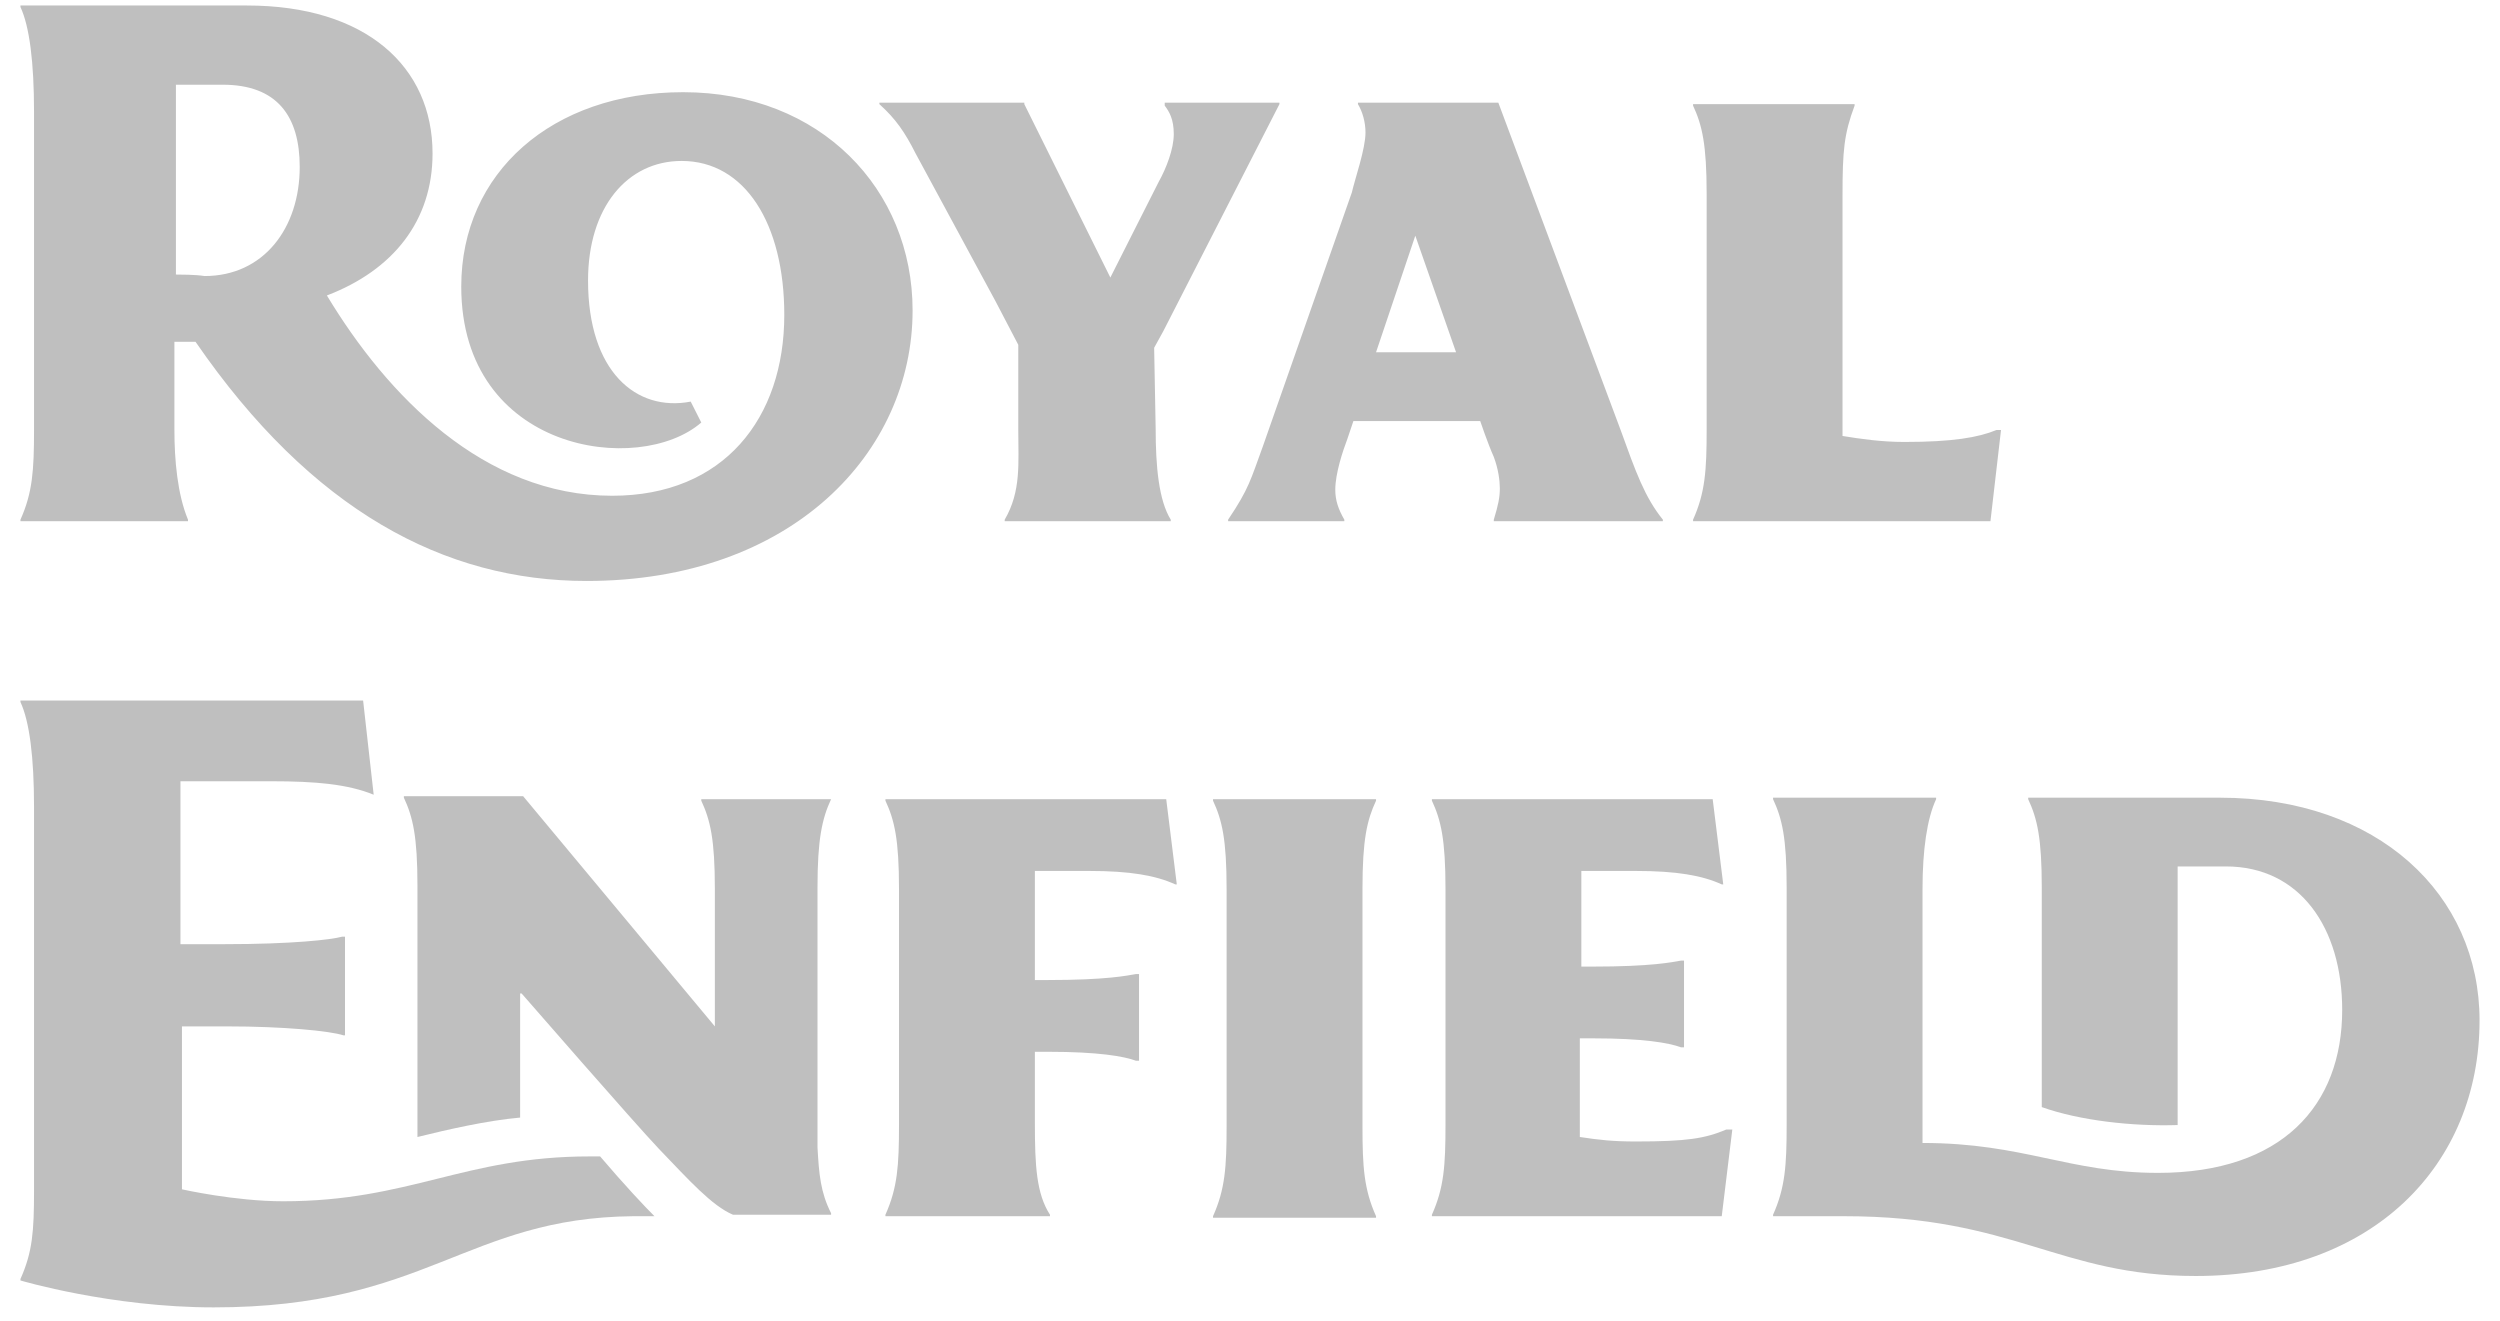 <svg width="106" height="56" viewBox="0 0 106 56" fill="none" xmlns="http://www.w3.org/2000/svg">
<g opacity="0.25">
<path d="M63.529 4.353H57.577V4.416C57.769 4.733 57.897 5.177 57.897 5.62C57.897 6.317 57.448 7.585 57.32 8.155L53.544 18.929C53.032 20.323 52.968 20.704 52.072 22.034V22.098H57V22.034C56.744 21.591 56.616 21.211 56.616 20.767C56.616 20.07 56.936 19.119 57.128 18.612L57.384 17.852H62.761C62.761 17.852 63.081 18.802 63.337 19.373C63.529 19.88 63.593 20.387 63.593 20.703C63.593 21.084 63.529 21.401 63.337 22.034V22.098H70.506V22.034C69.738 21.084 69.354 20.006 68.714 18.232L63.529 4.353ZM58.344 14.936L60.009 9.993L61.737 14.936H58.344ZM49 18.169C49 19.753 49.128 21.211 49.64 22.034V22.098H42.599V22.034C43.303 20.83 43.175 19.626 43.175 18.232V14.62L42.215 12.782L38.822 6.507C38.374 5.62 37.99 5.05 37.286 4.416V4.353H43.431V4.416L47.079 11.768C47.079 11.768 47.911 10.12 48.103 9.74C48.487 8.979 48.936 8.092 49.128 7.712C49.448 7.141 49.768 6.317 49.768 5.684C49.768 5.05 49.576 4.733 49.384 4.479V4.353H54.248V4.416L49.32 14.049L48.936 14.746L49 18.169ZM84.395 22.098H71.786V22.034C72.298 20.894 72.362 19.943 72.362 18.232V8.219C72.362 6.127 72.17 5.303 71.786 4.479V4.416H78.635V4.479C78.187 5.684 78.123 6.381 78.123 8.282V18.485C78.891 18.612 79.787 18.739 80.747 18.739C82.795 18.739 83.883 18.549 84.651 18.232H84.843L84.395 22.098ZM28.965 3.909C23.397 3.909 19.557 7.331 19.557 12.148C19.557 19.183 27.109 20.197 29.734 17.915L29.286 17.028C26.981 17.471 24.933 15.76 24.933 11.894C24.933 8.789 26.597 6.824 28.901 6.824C31.59 6.824 33.254 9.486 33.254 13.352C33.254 17.725 30.694 21.02 25.957 21.02C20.517 21.02 16.42 16.774 13.86 12.528C16.676 11.451 18.34 9.359 18.34 6.507C18.34 2.832 15.524 0.233 10.468 0.233H0.867V0.297C1.251 1.121 1.443 2.642 1.443 4.733V18.232C1.443 19.943 1.379 20.894 0.867 22.034V22.098H7.971V22.034C7.523 20.957 7.395 19.499 7.395 18.232C7.395 16.14 7.395 14.493 7.395 14.493C7.459 14.493 8.163 14.493 8.291 14.493C13.22 21.654 18.852 24.633 24.869 24.633C33.574 24.633 38.694 19.183 38.694 13.162C38.694 8.028 34.79 3.909 28.965 3.909ZM7.459 11.641V3.592H9.444C11.748 3.592 12.708 4.923 12.708 7.078C12.708 9.676 11.172 11.704 8.675 11.704C8.291 11.641 7.587 11.641 7.459 11.641Z" fill="black"/>
<path d="M34.662 37.625C34.662 35.597 34.854 34.709 35.238 33.886H29.734V33.949C30.118 34.773 30.31 35.597 30.31 37.688V43.519L22.181 33.759H17.124V33.822C17.508 34.646 17.7 35.47 17.7 37.561V48.209C18.98 47.892 20.645 47.511 22.053 47.385V42.124H22.117C22.117 42.124 26.917 47.638 27.941 48.715C29.221 50.046 30.182 51.124 31.078 51.504H35.238V51.441C34.79 50.553 34.726 49.793 34.662 48.652V37.625Z" fill="black"/>
<path d="M9.059 55.433C18.084 55.433 19.749 51.631 26.853 51.567H27.749C27.365 51.187 26.469 50.236 25.445 49.032H24.997C19.685 49.032 17.38 50.934 12.004 50.934C9.956 50.934 7.715 50.427 7.715 50.427V43.519H9.636C12.004 43.519 13.988 43.709 14.564 43.899H14.628V39.716H14.5C14.052 39.843 12.388 40.033 9.508 40.033H7.651V33.125H11.492C13.412 33.125 14.756 33.252 15.844 33.696L15.396 29.703H0.867V29.766C1.251 30.59 1.443 32.111 1.443 34.203V50.49C1.443 52.201 1.379 53.088 0.867 54.229V54.292C0.867 54.292 4.707 55.433 9.059 55.433Z" fill="black"/>
<path d="M57.769 47.765V37.688C57.769 35.597 57.961 34.773 58.344 33.949V33.886H51.432V33.949C51.816 34.773 52.008 35.597 52.008 37.688V47.765C52.008 49.476 51.944 50.427 51.432 51.567V51.631H58.344V51.567C57.833 50.427 57.769 49.476 57.769 47.765Z" fill="black"/>
<path d="M44.391 41.554H43.879V36.928H46.183C47.911 36.928 49 37.118 49.832 37.498H49.896L49.448 33.886H37.542V33.949C37.926 34.773 38.118 35.597 38.118 37.688V47.702C38.118 49.413 38.054 50.363 37.542 51.504V51.567H44.519V51.504C43.943 50.617 43.879 49.413 43.879 47.638V44.596H44.455C46.567 44.596 47.655 44.786 48.167 44.976H48.295V41.3H48.167C47.783 41.364 46.951 41.554 44.391 41.554Z" fill="black"/>
<path d="M73.002 51.567L73.45 47.892H73.194C72.298 48.272 71.53 48.399 69.354 48.399C68.394 48.399 67.817 48.335 66.985 48.209V44.026H67.561C69.674 44.026 70.762 44.216 71.274 44.406H71.402V40.73H71.274C70.89 40.794 70.058 40.984 67.498 40.984H67.049V36.928H69.354C71.082 36.928 72.17 37.118 73.002 37.498H73.066L72.618 33.886H60.713V33.949C61.097 34.773 61.289 35.597 61.289 37.688V47.702C61.289 49.413 61.225 50.363 60.713 51.504V51.567H73.002Z" fill="black"/>
<path d="M93.1 54.102C100.653 54.102 105.133 49.349 105.133 43.265C105.133 37.942 100.845 33.822 94.124 33.822H85.995V33.886C86.379 34.709 86.571 35.533 86.571 37.625V46.941C88.172 47.511 90.412 47.765 92.332 47.702V36.737H94.38C97.516 36.737 99.309 39.336 99.309 42.822C99.309 46.878 96.749 49.73 91.5 49.73C87.724 49.73 85.803 48.462 81.515 48.462V37.688C81.515 36.04 81.707 34.709 82.091 33.886V33.822H75.178V33.886C75.562 34.709 75.754 35.533 75.754 37.625V47.702C75.754 49.413 75.69 50.363 75.178 51.504V51.567H78.187C85.419 51.567 87.275 54.102 93.1 54.102Z" fill="black"/>
</g>
</svg>
